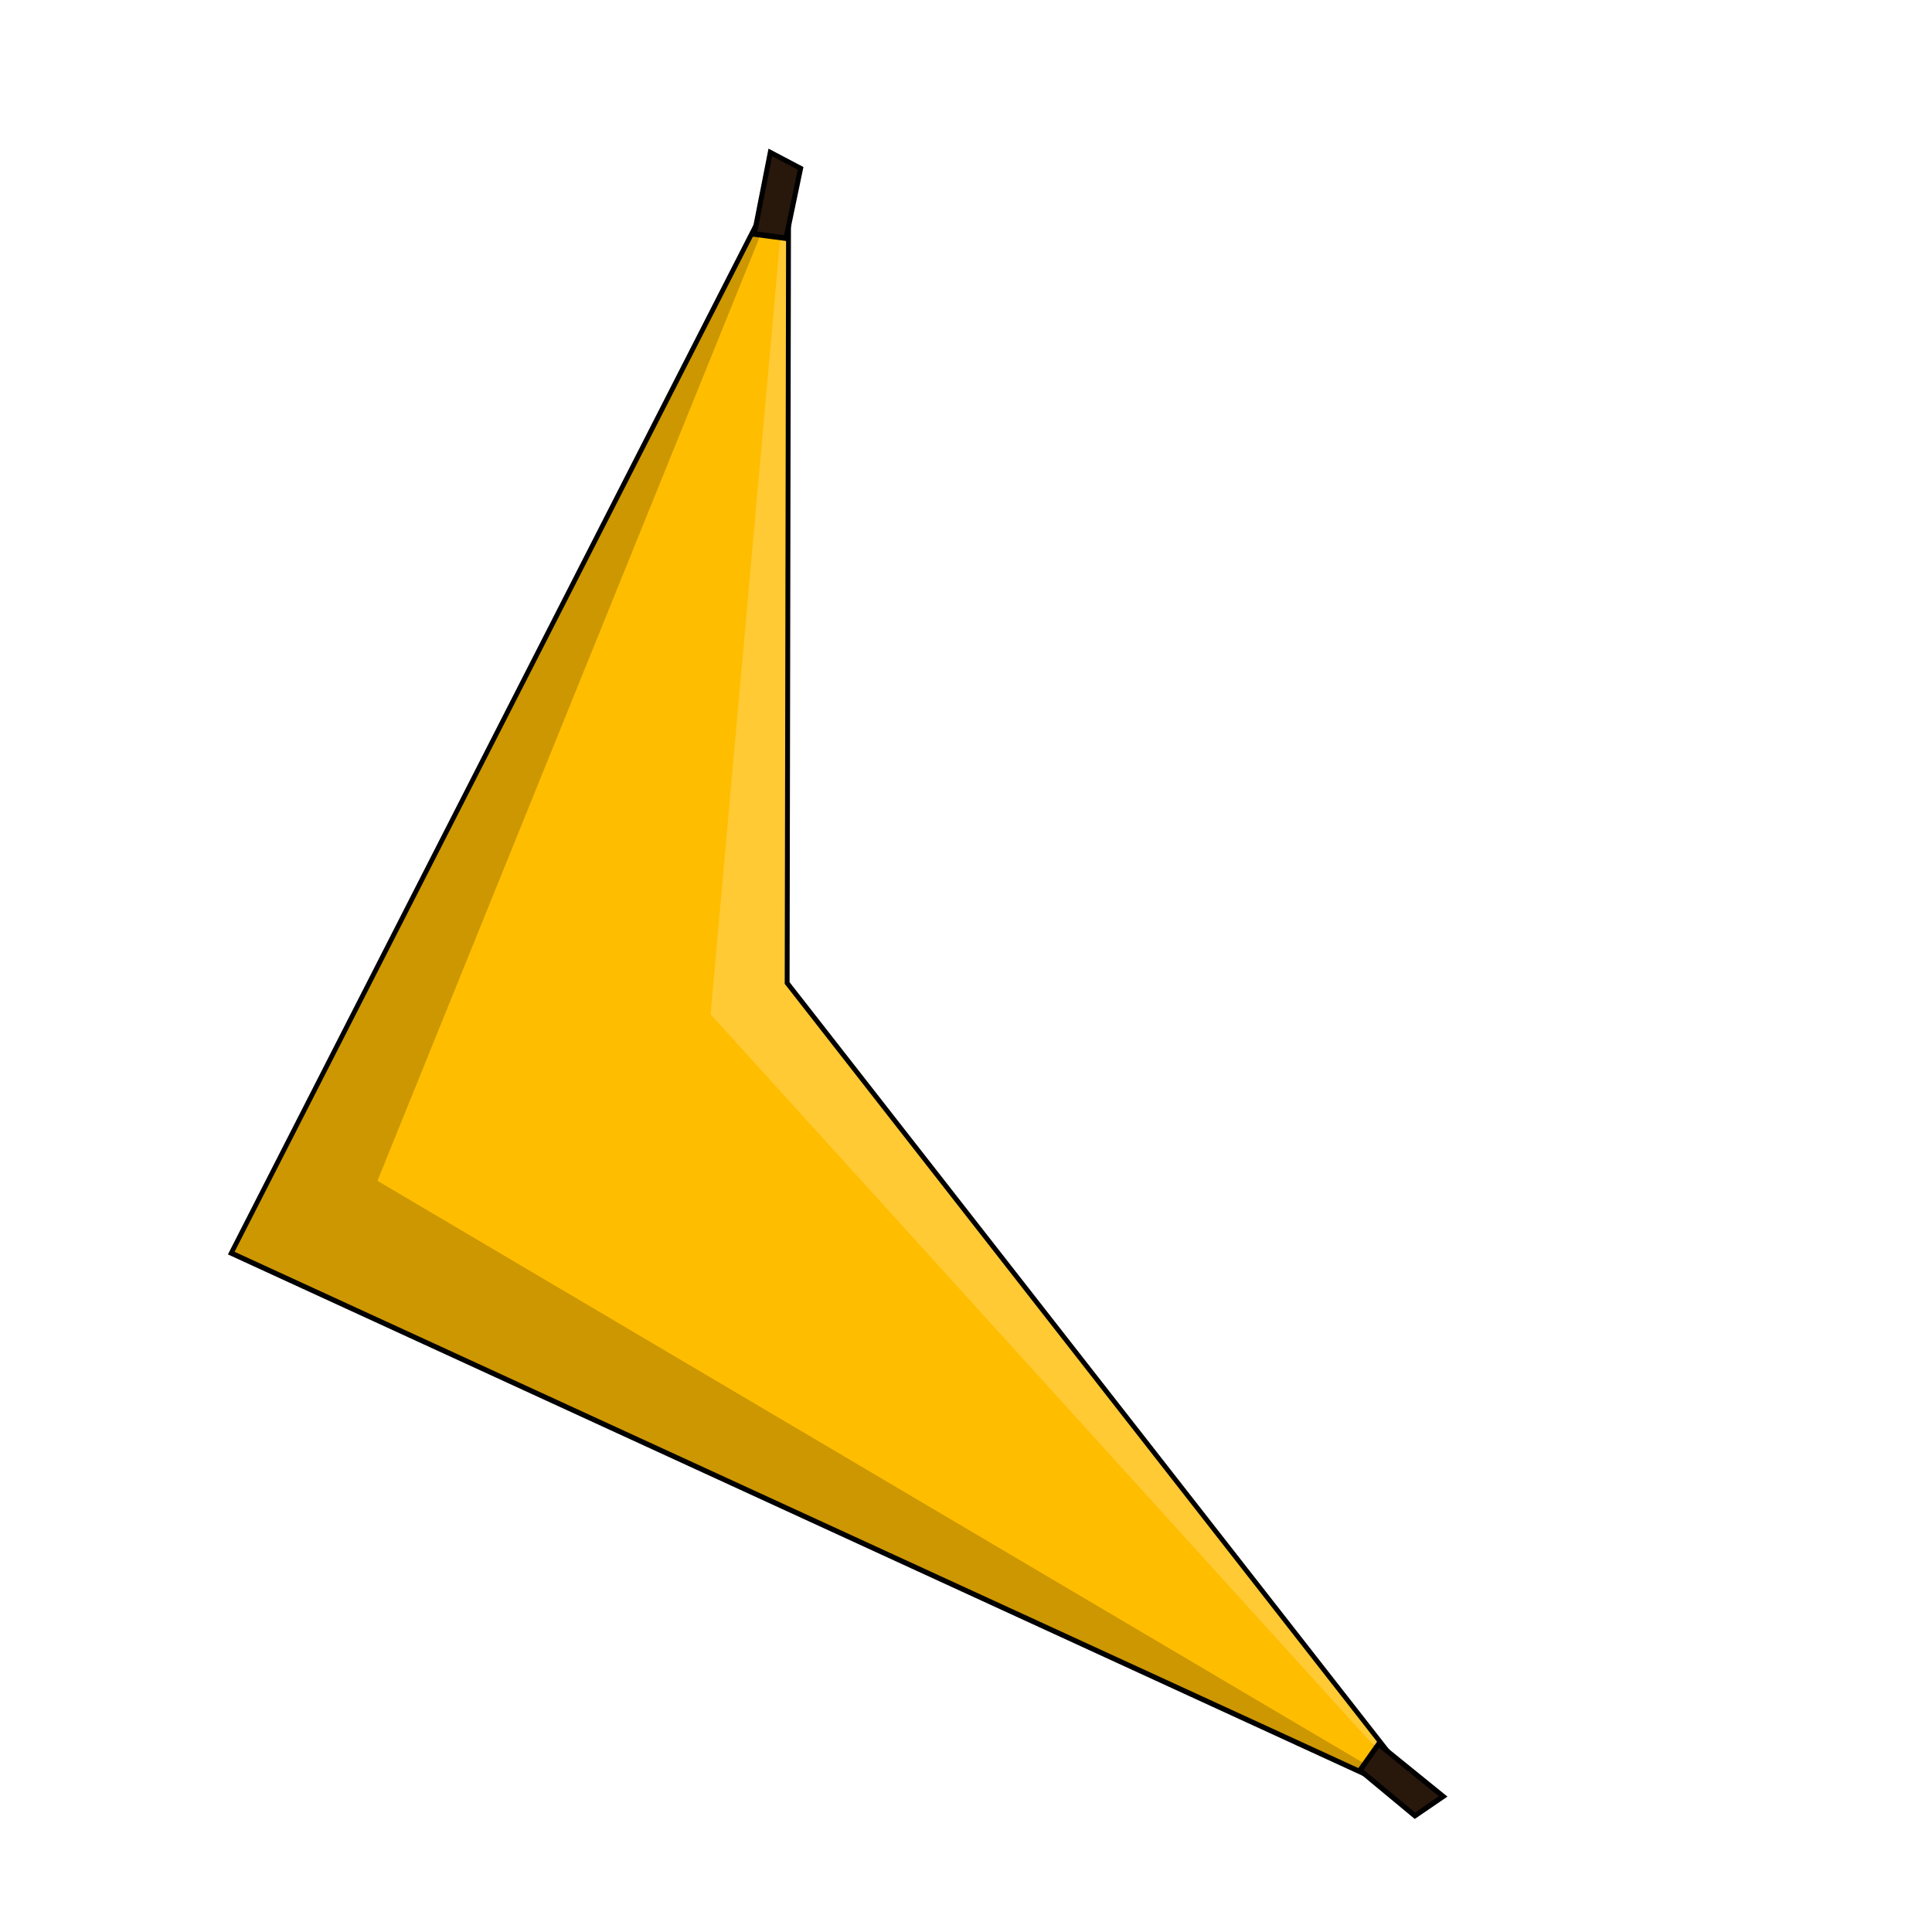 <?xml version="1.0" encoding="UTF-8" standalone="no"?>
<!-- Created with Inkscape (http://www.inkscape.org/) -->

<svg
   width="48"
   height="48"
   viewBox="0 0 48 48"
   version="1.1"
   id="svg5"
   inkscape:version="1.2.2 (b0a8486541, 2022-12-01)"
   sodipodi:docname="banana.svg"
   xmlns:inkscape="http://www.inkscape.org/namespaces/inkscape"
   xmlns:sodipodi="http://sodipodi.sourceforge.net/DTD/sodipodi-0.dtd"
   xmlns="http://www.w3.org/2000/svg"
   xmlns:svg="http://www.w3.org/2000/svg">
  <sodipodi:namedview
     id="namedview7"
     pagecolor="#ffffff"
     bordercolor="#000000"
     borderopacity="0.25"
     inkscape:showpageshadow="2"
     inkscape:pageopacity="0.0"
     inkscape:pagecheckerboard="0"
     inkscape:deskcolor="#d1d1d1"
     inkscape:document-units="px"
     showgrid="false"
     inkscape:zoom="16"
     inkscape:cx="21.6875"
     inkscape:cy="23.78125"
     inkscape:window-width="1920"
     inkscape:window-height="1007"
     inkscape:window-x="1920"
     inkscape:window-y="45"
     inkscape:window-maximized="1"
     inkscape:current-layer="layer2" />
  <defs
     id="defs2" />
  <g
     inkscape:groupmode="layer"
     id="layer2"
     inkscape:label="Layer 2">
    <g
       id="g16245"
       style="stroke:none;stroke-width:0.3;stroke-linejoin:miter;stroke-dasharray:none;stroke-opacity:1"
       transform="matrix(0.784,0,0,0.841,-2.361,4.259)">
      <path
         id="path16129"
         style="fill:#ffbd00;stroke:#000000;stroke-width:0.286;stroke-linejoin:miter;stroke-dasharray:none;stroke-opacity:1"
         inkscape:transform-center-x="2.492507"
         inkscape:transform-center-y="-2.4289895"
         transform="matrix(1.066,0,0,1.039,-8.822,7.281)"
         d="M 53.307,39.199 18.075,23.716 34.474,-7.009 34.43,16.095 Z"
         sodipodi:nodetypes="ccccc" />
      <path
         id="path16129-5"
         style="fill:#cc9700;fill-opacity:1;stroke:none;stroke-width:0.3;stroke-linejoin:miter;stroke-dasharray:none;stroke-opacity:1"
         inkscape:transform-center-x="2.492507"
         inkscape:transform-center-y="-2.4289895"
         d="M 48,48 10.445,31.916 27.926,0 14.973,29.819 Z"
         sodipodi:nodetypes="ccccc" />
      <path
         id="path16129-5-3"
         style="fill:#ffca33;fill-opacity:1;stroke:none;stroke-width:0.3;stroke-linejoin:miter;stroke-dasharray:none;stroke-opacity:1"
         inkscape:transform-center-x="2.492507"
         inkscape:transform-center-y="-2.4289895"
         d="M 48,48 25.529,24.901 27.926,0 27.879,24 Z"
         sodipodi:nodetypes="ccccc" />
    </g>
    <path
       id="rect16299"
       style="fill:#28170b;stroke:#000000;stroke-width:0.13;stroke-linecap:butt"
       inkscape:transform-center-x="-0.016100578"
       inkscape:transform-center-y="-0.082076841"
       transform="matrix(0.885,0.466,-0.195,0.981,0,0)"
       d="m 20.346,-5.805 0.85,0 -0.018,1.778 -0.828,0.287 z"
       sodipodi:nodetypes="ccccc" />
    <path
       id="path17225"
       style="fill:#28170b;stroke:#000000;stroke-width:0.128;stroke-linecap:butt"
       inkscape:transform-center-x="-0.056457078"
       inkscape:transform-center-y="-0.015583341"
       d="m 35.855,44.632 -0.702,0.48 -1.364,-1.132 0.461,-0.649 z"
       sodipodi:nodetypes="ccccc" />
  </g>
</svg>
